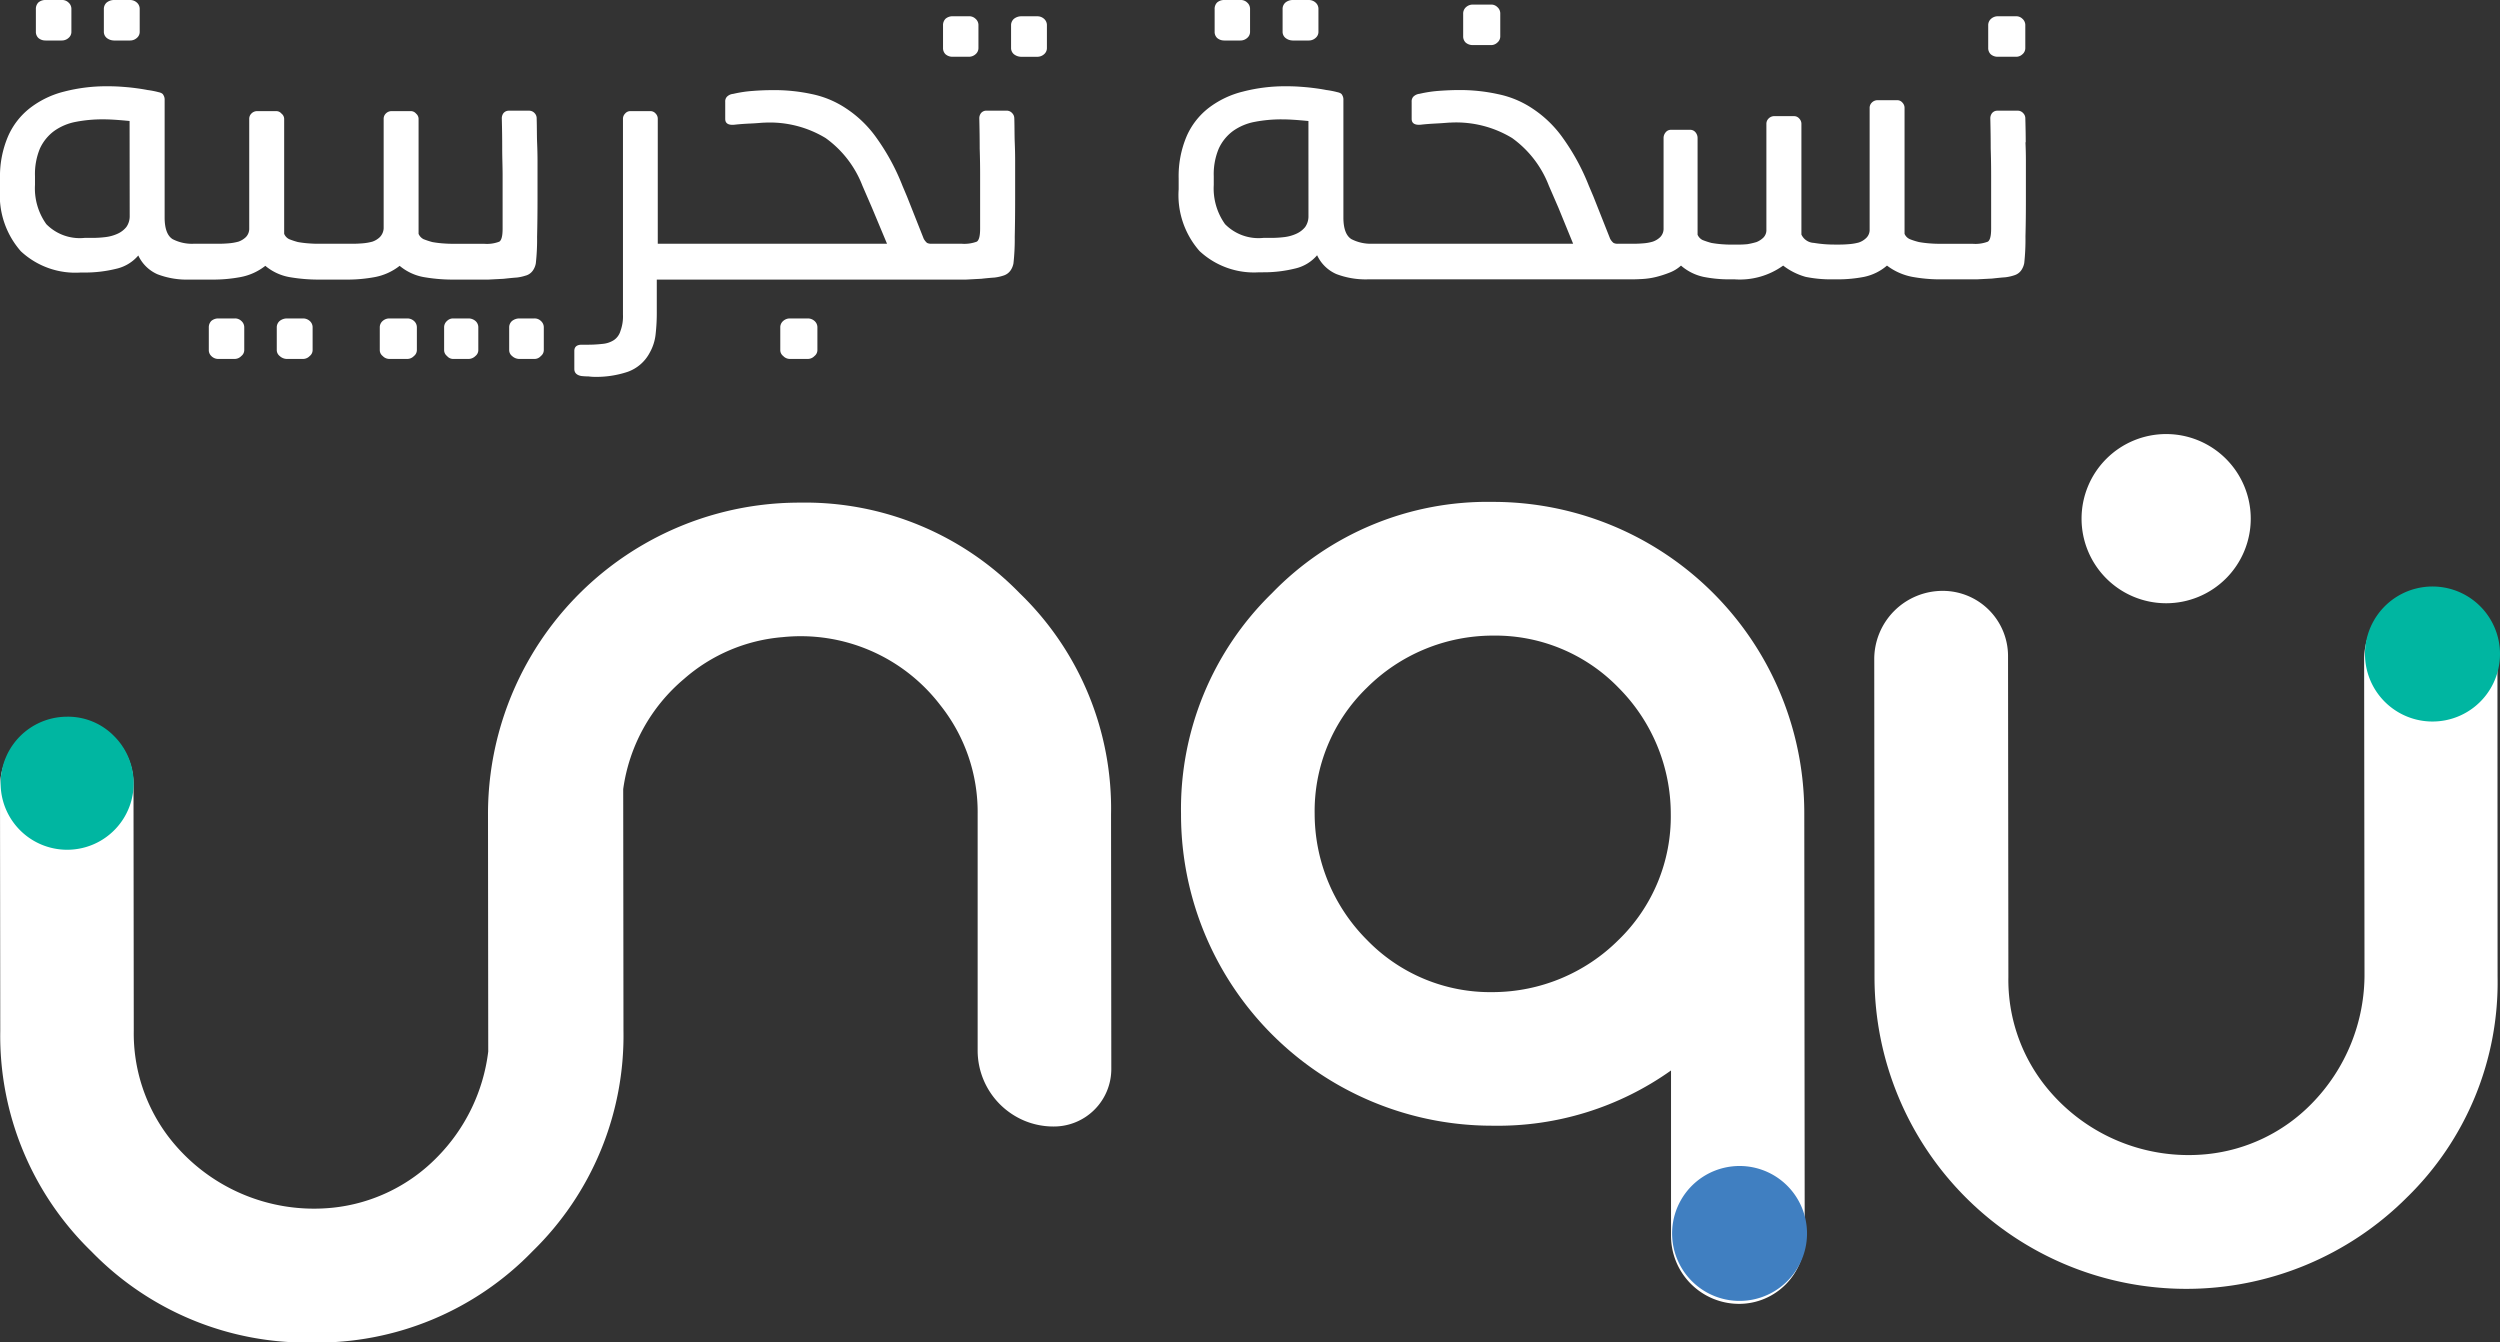 <svg id="Component_1_3" data-name="Component 1 – 3" xmlns="http://www.w3.org/2000/svg" xmlns:xlink="http://www.w3.org/1999/xlink" width="93.95" height="50.451" viewBox="0 0 93.95 50.451">
  <rect x="0" y="0" width="93.95" height="50.451" fill="#333333" stroke="none"/>
  <defs>
    <clipPath id="clip-path">
      <rect id="Rectangle_2" data-name="Rectangle 2" width="93.95" height="50.451" fill="#fff"/>
    </clipPath>
  </defs>
  <g id="Group_2" data-name="Group 2" clip-path="url(#clip-path)">
    <path id="Path_8" data-name="Path 8" d="M1.435,1.522h.612A.373.373,0,0,0,2.3,1.428a.294.294,0,0,0,.11-.235V.346A.315.315,0,0,0,2.3.094.339.339,0,0,0,2.046,0H1.435a.4.4,0,0,0-.266.093.343.343,0,0,0-.094.252v.847a.318.318,0,0,0,.094.235.394.394,0,0,0,.266.094" transform="translate(0.273 0)" fill="#fff"/>
    <path id="Path_9" data-name="Path 9" d="M3.488,1.522H4.1a.373.373,0,0,0,.251-.094.294.294,0,0,0,.11-.235V.346a.315.315,0,0,0-.11-.252A.378.378,0,0,0,4.1,0h-.61a.445.445,0,0,0-.267.093.318.318,0,0,0-.109.252v.847a.3.3,0,0,0,.109.235.439.439,0,0,0,.267.094" transform="translate(0.789 0)" fill="#fff"/>
    <path id="Path_10" data-name="Path 10" d="M7.231,9.538h-.61a.4.4,0,0,0-.267.094.34.34,0,0,0-.094.251v.847a.3.3,0,0,0,.094.22.364.364,0,0,0,.267.11h.61a.347.347,0,0,0,.251-.11.284.284,0,0,0,.11-.22V9.883a.316.316,0,0,0-.11-.251.339.339,0,0,0-.251-.094" transform="translate(1.587 2.429)" fill="#fff"/>
    <path id="Path_11" data-name="Path 11" d="M9.285,9.538h-.61a.439.439,0,0,0-.267.094.316.316,0,0,0-.11.251v.847a.284.284,0,0,0,.11.22.4.4,0,0,0,.267.11h.61a.347.347,0,0,0,.251-.11.282.282,0,0,0,.109-.22V9.883a.315.315,0,0,0-.109-.251.373.373,0,0,0-.251-.094" transform="translate(2.103 2.429)" fill="#fff"/>
    <path id="Path_12" data-name="Path 12" d="M12.421,9.538h-.674a.373.373,0,0,0-.251.094.313.313,0,0,0-.11.251v.847a.28.28,0,0,0,.11.22.347.347,0,0,0,.251.11h.674a.346.346,0,0,0,.249-.11.284.284,0,0,0,.11-.22V9.883a.316.316,0,0,0-.11-.251.373.373,0,0,0-.249-.094" transform="translate(2.886 2.429)" fill="#fff"/>
    <path id="Path_13" data-name="Path 13" d="M14.224,9.538H13.66a.322.322,0,0,0-.236.094.315.315,0,0,0-.109.251v.847a.282.282,0,0,0,.109.22.3.3,0,0,0,.236.11h.564a.368.368,0,0,0,.267-.11.282.282,0,0,0,.109-.22V9.883a.315.315,0,0,0-.109-.251.4.4,0,0,0-.267-.094" transform="translate(3.375 2.429)" fill="#fff"/>
    <path id="Path_14" data-name="Path 14" d="M16.205,9.538h-.564a.439.439,0,0,0-.267.094.315.315,0,0,0-.109.251v.847a.282.282,0,0,0,.109.22.4.4,0,0,0,.267.11h.564a.316.316,0,0,0,.251-.11.284.284,0,0,0,.11-.22V9.883a.316.316,0,0,0-.11-.251.339.339,0,0,0-.251-.094" transform="translate(3.87 2.429)" fill="#fff"/>
    <path id="Path_15" data-name="Path 15" d="M19.778,9.692a.491.491,0,0,0,.249-.187.675.675,0,0,0,.109-.267,8.213,8.213,0,0,0,.048-1c.01-.429.016-.895.016-1.4V5.38c0-.22-.006-.449-.016-.69s-.005-.538-.016-.895a.278.278,0,0,0-.076-.2.275.275,0,0,0-.221-.094h-.752a.257.257,0,0,0-.2.094.319.319,0,0,0-.061.2c.011.408.015.784.015,1.129s.015.68.015,1V7.937c0,.271-.041.433-.125.486a1.3,1.3,0,0,1-.579.079H16.951c-.094,0-.2-.006-.328-.016s-.251-.026-.375-.048a3.007,3.007,0,0,1-.331-.109.4.4,0,0,1-.187-.2V3.811a.258.258,0,0,0-.094-.2.254.254,0,0,0-.2-.094h-.721a.3.3,0,0,0-.219.094.275.275,0,0,0-.078.2V7.92a.509.509,0,0,1-.142.33.75.75,0,0,1-.282.172,1.978,1.978,0,0,1-.36.063c-.127.01-.241.016-.346.016H11.9c-.094,0-.2-.006-.33-.016s-.251-.026-.376-.048a2.879,2.879,0,0,1-.328-.109.386.386,0,0,1-.187-.2V3.811a.255.255,0,0,0-.1-.2.254.254,0,0,0-.2-.094H9.663a.3.3,0,0,0-.218.094.276.276,0,0,0-.079.2V7.92a.452.452,0,0,1-.125.33.765.765,0,0,1-.281.172,1.986,1.986,0,0,1-.362.063c-.124.01-.239.016-.345.016H7.287a1.583,1.583,0,0,1-.8-.173c-.2-.125-.3-.4-.3-.816V3.1a.315.315,0,0,0-.048-.188q-.032-.077-.188-.109a3.225,3.225,0,0,0-.407-.079c-.157-.031-.325-.056-.5-.078s-.34-.036-.518-.048-.335-.015-.47-.015a6.319,6.319,0,0,0-1.646.2A3.467,3.467,0,0,0,1.129,3.4,2.727,2.727,0,0,0,.3,4.47,3.836,3.836,0,0,0,0,6.055v.408a3.182,3.182,0,0,0,.783,2.32,3,3,0,0,0,2.24.8h.143a4.891,4.891,0,0,0,1.2-.141,1.529,1.529,0,0,0,.831-.5,1.43,1.43,0,0,0,.721.706,3.091,3.091,0,0,0,1.191.2h.951a5.6,5.6,0,0,0,.971-.093,2.142,2.142,0,0,0,.94-.424,1.942,1.942,0,0,0,.909.424,6.4,6.4,0,0,0,1.052.093h1.176a5.615,5.615,0,0,0,.971-.093,2.155,2.155,0,0,0,.94-.424,1.941,1.941,0,0,0,.91.424,6.369,6.369,0,0,0,1.049.093H18.35l.58-.03c.188-.021.355-.038.5-.048a1.745,1.745,0,0,0,.346-.079M4.874,7.45a.7.7,0,0,1-.127.424.9.9,0,0,1-.327.25,1.529,1.529,0,0,1-.456.127,4.022,4.022,0,0,1-.484.03h-.3a1.762,1.762,0,0,1-1.44-.517,2.313,2.313,0,0,1-.425-1.474V5.961A2.5,2.5,0,0,1,1.5,4.924a1.7,1.7,0,0,1,.533-.659,2.064,2.064,0,0,1,.816-.345,5.265,5.265,0,0,1,1.033-.094c.135,0,.283.006.44.016s.337.026.548.046Z" transform="translate(0 0.659)" fill="#fff"/>
    <path id="Path_16" data-name="Path 16" d="M24.427,9.538h-.673a.373.373,0,0,0-.251.094.313.313,0,0,0-.11.251v.847a.28.28,0,0,0,.11.22.347.347,0,0,0,.251.11h.673a.347.347,0,0,0,.251-.11.284.284,0,0,0,.11-.22V9.883a.316.316,0,0,0-.11-.251.373.373,0,0,0-.251-.094" transform="translate(5.93 2.429)" fill="#fff"/>
    <path id="Path_17" data-name="Path 17" d="M31.3.488h-.61a.439.439,0,0,0-.267.094.316.316,0,0,0-.11.251V1.68a.3.3,0,0,0,.11.236.447.447,0,0,0,.267.094h.61a.38.38,0,0,0,.251-.094.3.3,0,0,0,.109-.236V.833a.315.315,0,0,0-.109-.251A.373.373,0,0,0,31.3.488" transform="translate(7.683 0.124)" fill="#fff"/>
    <path id="Path_18" data-name="Path 18" d="M28.632,2.009h.612a.373.373,0,0,0,.249-.094.3.3,0,0,0,.11-.236V.833a.313.313,0,0,0-.11-.252.339.339,0,0,0-.249-.094h-.612a.4.4,0,0,0-.266.094.341.341,0,0,0-.094.252v.846a.319.319,0,0,0,.094.236.394.394,0,0,0,.266.094" transform="translate(7.167 0.124)" fill="#fff"/>
    <path id="Path_19" data-name="Path 19" d="M33.752,3.766a.275.275,0,0,0-.078-.2.272.272,0,0,0-.219-.094H32.7a.253.253,0,0,0-.2.094.315.315,0,0,0-.063.2q.015.612.015,1.129.017.518.016,1V7.907c0,.272-.041.434-.125.487a1.34,1.34,0,0,1-.58.078H30.646a.331.331,0,0,1-.173-.031.569.569,0,0,1-.125-.157L29.721,6.7l-.172-.408A8.245,8.245,0,0,0,28.578,4.5a4.287,4.287,0,0,0-1.128-1.1,3.636,3.636,0,0,0-1.3-.55A6.645,6.645,0,0,0,24.676,2.7c-.239,0-.5.01-.767.031a4.731,4.731,0,0,0-.721.11.374.374,0,0,0-.236.109.256.256,0,0,0-.063.188v.644c0,.167.115.24.345.218.178-.02.386-.036.627-.046s.4-.031.486-.031a4.043,4.043,0,0,1,2.319.581,3.951,3.951,0,0,1,1.379,1.788l.36.831.564,1.349H20.354V3.783a.275.275,0,0,0-.078-.2.254.254,0,0,0-.2-.094h-.751a.254.254,0,0,0-.2.094.276.276,0,0,0-.079.2v7.355a1.579,1.579,0,0,1-.094.612.625.625,0,0,1-.249.345.933.933,0,0,1-.424.141,4.794,4.794,0,0,1-.6.031H17.5c-.188,0-.282.079-.282.236v.674q0,.22.267.267a2.52,2.52,0,0,0,.267.015,1.8,1.8,0,0,0,.2.016,3.731,3.731,0,0,0,1.269-.188,1.506,1.506,0,0,0,.831-.721,1.77,1.77,0,0,0,.219-.675,7.189,7.189,0,0,0,.046-.878V9.82H31.935l.58-.031c.187-.021.355-.036.5-.046a1.745,1.745,0,0,0,.346-.079.509.509,0,0,0,.251-.188.7.7,0,0,0,.109-.266,8.228,8.228,0,0,0,.048-1q.015-.644.015-1.4V5.351c0-.22-.005-.45-.015-.69s-.006-.54-.016-.895" transform="translate(4.365 0.687)" fill="#fff"/>
    <path id="Path_20" data-name="Path 20" d="M36.775,1.522h.61a.373.373,0,0,0,.251-.094.294.294,0,0,0,.11-.235V.346a.315.315,0,0,0-.11-.252A.34.34,0,0,0,37.385,0h-.61a.4.4,0,0,0-.266.093.338.338,0,0,0-.094.252v.847a.313.313,0,0,0,.094.235.394.394,0,0,0,.266.094" transform="translate(9.231 0)" fill="#fff"/>
    <path id="Path_21" data-name="Path 21" d="M38.828,1.522h.612a.373.373,0,0,0,.249-.094.294.294,0,0,0,.11-.235V.346a.315.315,0,0,0-.11-.252A.378.378,0,0,0,39.44,0h-.612a.439.439,0,0,0-.266.093.315.315,0,0,0-.11.252v.847a.294.294,0,0,0,.11.235.433.433,0,0,0,.266.094" transform="translate(9.748 0)" fill="#fff"/>
    <path id="Path_22" data-name="Path 22" d="M44.222,1.659H44.9a.337.337,0,0,0,.251-.094.3.3,0,0,0,.11-.236V.483a.315.315,0,0,0-.11-.252.322.322,0,0,0-.234-.094h-.689a.38.38,0,0,0-.251.094.319.319,0,0,0-.11.252v.846a.319.319,0,0,0,.094.236.4.4,0,0,0,.267.094" transform="translate(11.119 0.035)" fill="#fff"/>
    <path id="Path_23" data-name="Path 23" d="M67.168,4.69c0-.241-.005-.538-.015-.895a.275.275,0,0,0-.079-.2.269.269,0,0,0-.219-.094H66.1a.253.253,0,0,0-.2.094.32.32,0,0,0-.063.2q.015.612.015,1.129c.011.346.016.68.016,1V7.937c0,.271-.041.433-.125.486a1.314,1.314,0,0,1-.58.079h-1.3c-.094,0-.2-.006-.328-.016s-.251-.026-.376-.048a2.535,2.535,0,0,1-.345-.109.386.386,0,0,1-.2-.2V3.4a.28.28,0,0,0-.078-.2.254.254,0,0,0-.2-.094h-.736a.3.3,0,0,0-.219.094.276.276,0,0,0-.079.2V7.967a.421.421,0,0,1-.125.314.737.737,0,0,1-.282.173,1.976,1.976,0,0,1-.376.063c-.125.01-.234.015-.328.015h-.2a4.674,4.674,0,0,1-.783-.063.541.541,0,0,1-.47-.314V4a.28.28,0,0,0-.078-.2.254.254,0,0,0-.2-.094h-.721A.3.3,0,0,0,57.5,3.8a.275.275,0,0,0-.078.2V7.967a.4.4,0,0,1-.11.3.778.778,0,0,1-.266.172,2.921,2.921,0,0,1-.345.079c-.115.01-.219.015-.313.015h-.33c-.094,0-.2-.005-.328-.015s-.251-.026-.376-.048a3.076,3.076,0,0,1-.33-.109.394.394,0,0,1-.188-.2V4.533a.336.336,0,0,0-.078-.22.254.254,0,0,0-.2-.094h-.721a.251.251,0,0,0-.2.094.33.33,0,0,0-.079.22V7.92a.447.447,0,0,1-.125.33.75.75,0,0,1-.282.172,1.652,1.652,0,0,1-.345.063c-.125.01-.241.016-.345.016h-.615a.326.326,0,0,1-.172-.033.528.528,0,0,1-.125-.157l-.627-1.583-.173-.408a8.251,8.251,0,0,0-.971-1.788,4.287,4.287,0,0,0-1.128-1.1,3.631,3.631,0,0,0-1.3-.55,6.653,6.653,0,0,0-1.473-.157c-.241,0-.5.011-.768.031a4.756,4.756,0,0,0-.721.11.387.387,0,0,0-.234.109.26.26,0,0,0-.063.188v.644c0,.167.115.241.345.22.177-.021.386-.036.627-.048s.4-.031.485-.031a4.05,4.05,0,0,1,2.319.581,3.942,3.942,0,0,1,1.379,1.788l.361.832L50.159,8.5H42.626a1.589,1.589,0,0,1-.8-.173q-.3-.188-.3-.816V3.1a.325.325,0,0,0-.046-.188c-.021-.051-.084-.088-.189-.109a3.181,3.181,0,0,0-.407-.079c-.157-.031-.323-.056-.5-.078s-.34-.036-.518-.048-.335-.015-.47-.015a6.305,6.305,0,0,0-1.646.2,3.483,3.483,0,0,0-1.284.612,2.724,2.724,0,0,0-.831,1.066,3.835,3.835,0,0,0-.3,1.585v.408a3.182,3.182,0,0,0,.783,2.32,3,3,0,0,0,2.241.8h.142a4.9,4.9,0,0,0,1.206-.141,1.529,1.529,0,0,0,.831-.5,1.428,1.428,0,0,0,.72.706,3.091,3.091,0,0,0,1.191.2h9.9c.137,0,.282-.005.439-.015a2.757,2.757,0,0,0,.5-.078,3.928,3.928,0,0,0,.486-.157,1.356,1.356,0,0,0,.439-.267,1.9,1.9,0,0,0,.846.424,4.948,4.948,0,0,0,.909.093h.266a2.788,2.788,0,0,0,1.818-.517,2.482,2.482,0,0,0,.846.424,4.73,4.73,0,0,0,.988.093h.251a5.184,5.184,0,0,0,.955-.093,1.918,1.918,0,0,0,.862-.424,2.27,2.27,0,0,0,.955.424,5.812,5.812,0,0,0,.971.093h1.447l.579-.03c.188-.021.356-.038.5-.048a1.708,1.708,0,0,0,.345-.079.489.489,0,0,0,.251-.187.7.7,0,0,0,.11-.267,8.261,8.261,0,0,0,.046-1q.017-.644.016-1.4V5.38c0-.22-.005-.449-.016-.69M40.213,7.45a.7.7,0,0,1-.125.424.9.9,0,0,1-.328.25,1.521,1.521,0,0,1-.455.127,4.058,4.058,0,0,1-.485.03h-.3a1.765,1.765,0,0,1-1.442-.517,2.313,2.313,0,0,1-.424-1.474V5.961a2.483,2.483,0,0,1,.188-1.036,1.7,1.7,0,0,1,.533-.659,2.064,2.064,0,0,1,.816-.345,5.265,5.265,0,0,1,1.033-.094c.137,0,.283.006.44.016s.338.026.548.046Z" transform="translate(8.959 0.659)" fill="#fff"/>
    <path id="Path_24" data-name="Path 24" d="M59.967,2.009h.674a.341.341,0,0,0,.251-.094A.3.3,0,0,0,61,1.679V.833a.316.316,0,0,0-.109-.252.327.327,0,0,0-.236-.094h-.689a.38.38,0,0,0-.251.094.316.316,0,0,0-.109.252v.846a.319.319,0,0,0,.094.236.394.394,0,0,0,.266.094" transform="translate(15.111 0.124)" fill="#fff"/>
    <path id="Path_25" data-name="Path 25" d="M47.106,15.033a11.261,11.261,0,0,0-8.283,3.433,11.319,11.319,0,0,0-3.416,8.3,11.693,11.693,0,0,0,11.719,11.71A11.222,11.222,0,0,0,53.821,36.4v6.211a2.557,2.557,0,0,0,2.573,2.56,2.466,2.466,0,0,0,2.451-2.47l-.016-15.957A11.693,11.693,0,0,0,47.106,15.033m4.751,16.453a6.711,6.711,0,0,1-4.736,1.97A6.446,6.446,0,0,1,42.4,31.5a6.719,6.719,0,0,1-1.971-4.74,6.451,6.451,0,0,1,1.96-4.74,6.716,6.716,0,0,1,4.736-1.962,6.448,6.448,0,0,1,4.727,1.962,6.724,6.724,0,0,1,1.96,4.74,6.46,6.46,0,0,1-1.952,4.724" transform="translate(8.976 3.828)" fill="#fff"/>
    <path id="Path_26" data-name="Path 26" d="M77.312,17.689h-.128A2.588,2.588,0,0,0,74.6,20.28l.014,11.769a6.926,6.926,0,0,1-1.993,4.928,6.4,6.4,0,0,1-3.918,1.89A6.877,6.877,0,0,1,62.538,36.2a6.411,6.411,0,0,1-1.307-3.987l-.013-12.069A2.451,2.451,0,0,0,58.768,17.7a2.569,2.569,0,0,0-2.578,2.581L56.2,32.224a11.718,11.718,0,0,0,20,8.278,11.286,11.286,0,0,0,3.415-8.3L79.61,19.993a2.308,2.308,0,0,0-2.3-2.3" transform="translate(14.244 4.505)" fill="#fff"/>
    <path id="Path_27" data-name="Path 27" d="M75.975,20.1a2.537,2.537,0,1,1-.745-1.792,2.542,2.542,0,0,1,.745,1.792" transform="translate(17.975 4.474)" fill="#00b6a1"/>
    <path id="Path_28" data-name="Path 28" d="M55.2,37.458a2.535,2.535,0,1,1-.743-1.792,2.542,2.542,0,0,1,.743,1.792" transform="translate(12.708 8.894)" fill="#407fc1"/>
    <path id="Path_29" data-name="Path 29" d="M38.335,18.474a11.244,11.244,0,0,0-8.291-3.419A11.7,11.7,0,0,0,18.339,26.789l.009,8.894a6.827,6.827,0,0,1-1.93,3.979,6.405,6.405,0,0,1-3.92,1.89,6.886,6.886,0,0,1-6.165-2.665A6.426,6.426,0,0,1,5.027,34.9l-.01-9.272a2.451,2.451,0,0,0-2.449-2.452A2.573,2.573,0,0,0,0,25.752l.01,9.154A11.285,11.285,0,0,0,3.44,43.2a11.28,11.28,0,0,0,8.291,3.419,11.267,11.267,0,0,0,8.283-3.432,11.311,11.311,0,0,0,3.416-8.3l-.01-9.065a6.583,6.583,0,0,1,2.286-4.142,6.4,6.4,0,0,1,3.7-1.57A6.605,6.605,0,0,1,35.34,22.67a6.443,6.443,0,0,1,1.4,4.086v8.888a2.863,2.863,0,0,0,.839,2.023,2.886,2.886,0,0,0,.929.62A2.841,2.841,0,0,0,39.6,38.5a2.159,2.159,0,0,0,2-1.337,2.176,2.176,0,0,0,.163-.828l-.01-9.559a11.254,11.254,0,0,0-3.415-8.3" transform="translate(0 3.834)" fill="#fff"/>
    <path id="Path_30" data-name="Path 30" d="M2.5,21.467a2.5,2.5,0,1,0,1.786.733A2.423,2.423,0,0,0,2.5,21.467" transform="translate(0.006 5.467)" fill="#00b6a1"/>
    <path id="Path_31" data-name="Path 31" d="M65.581,19.359a3.179,3.179,0,1,0-3.176-3.179,3.179,3.179,0,0,0,3.176,3.179" transform="translate(15.82 3.311)" fill="#fff"/>
  </g>
</svg>
